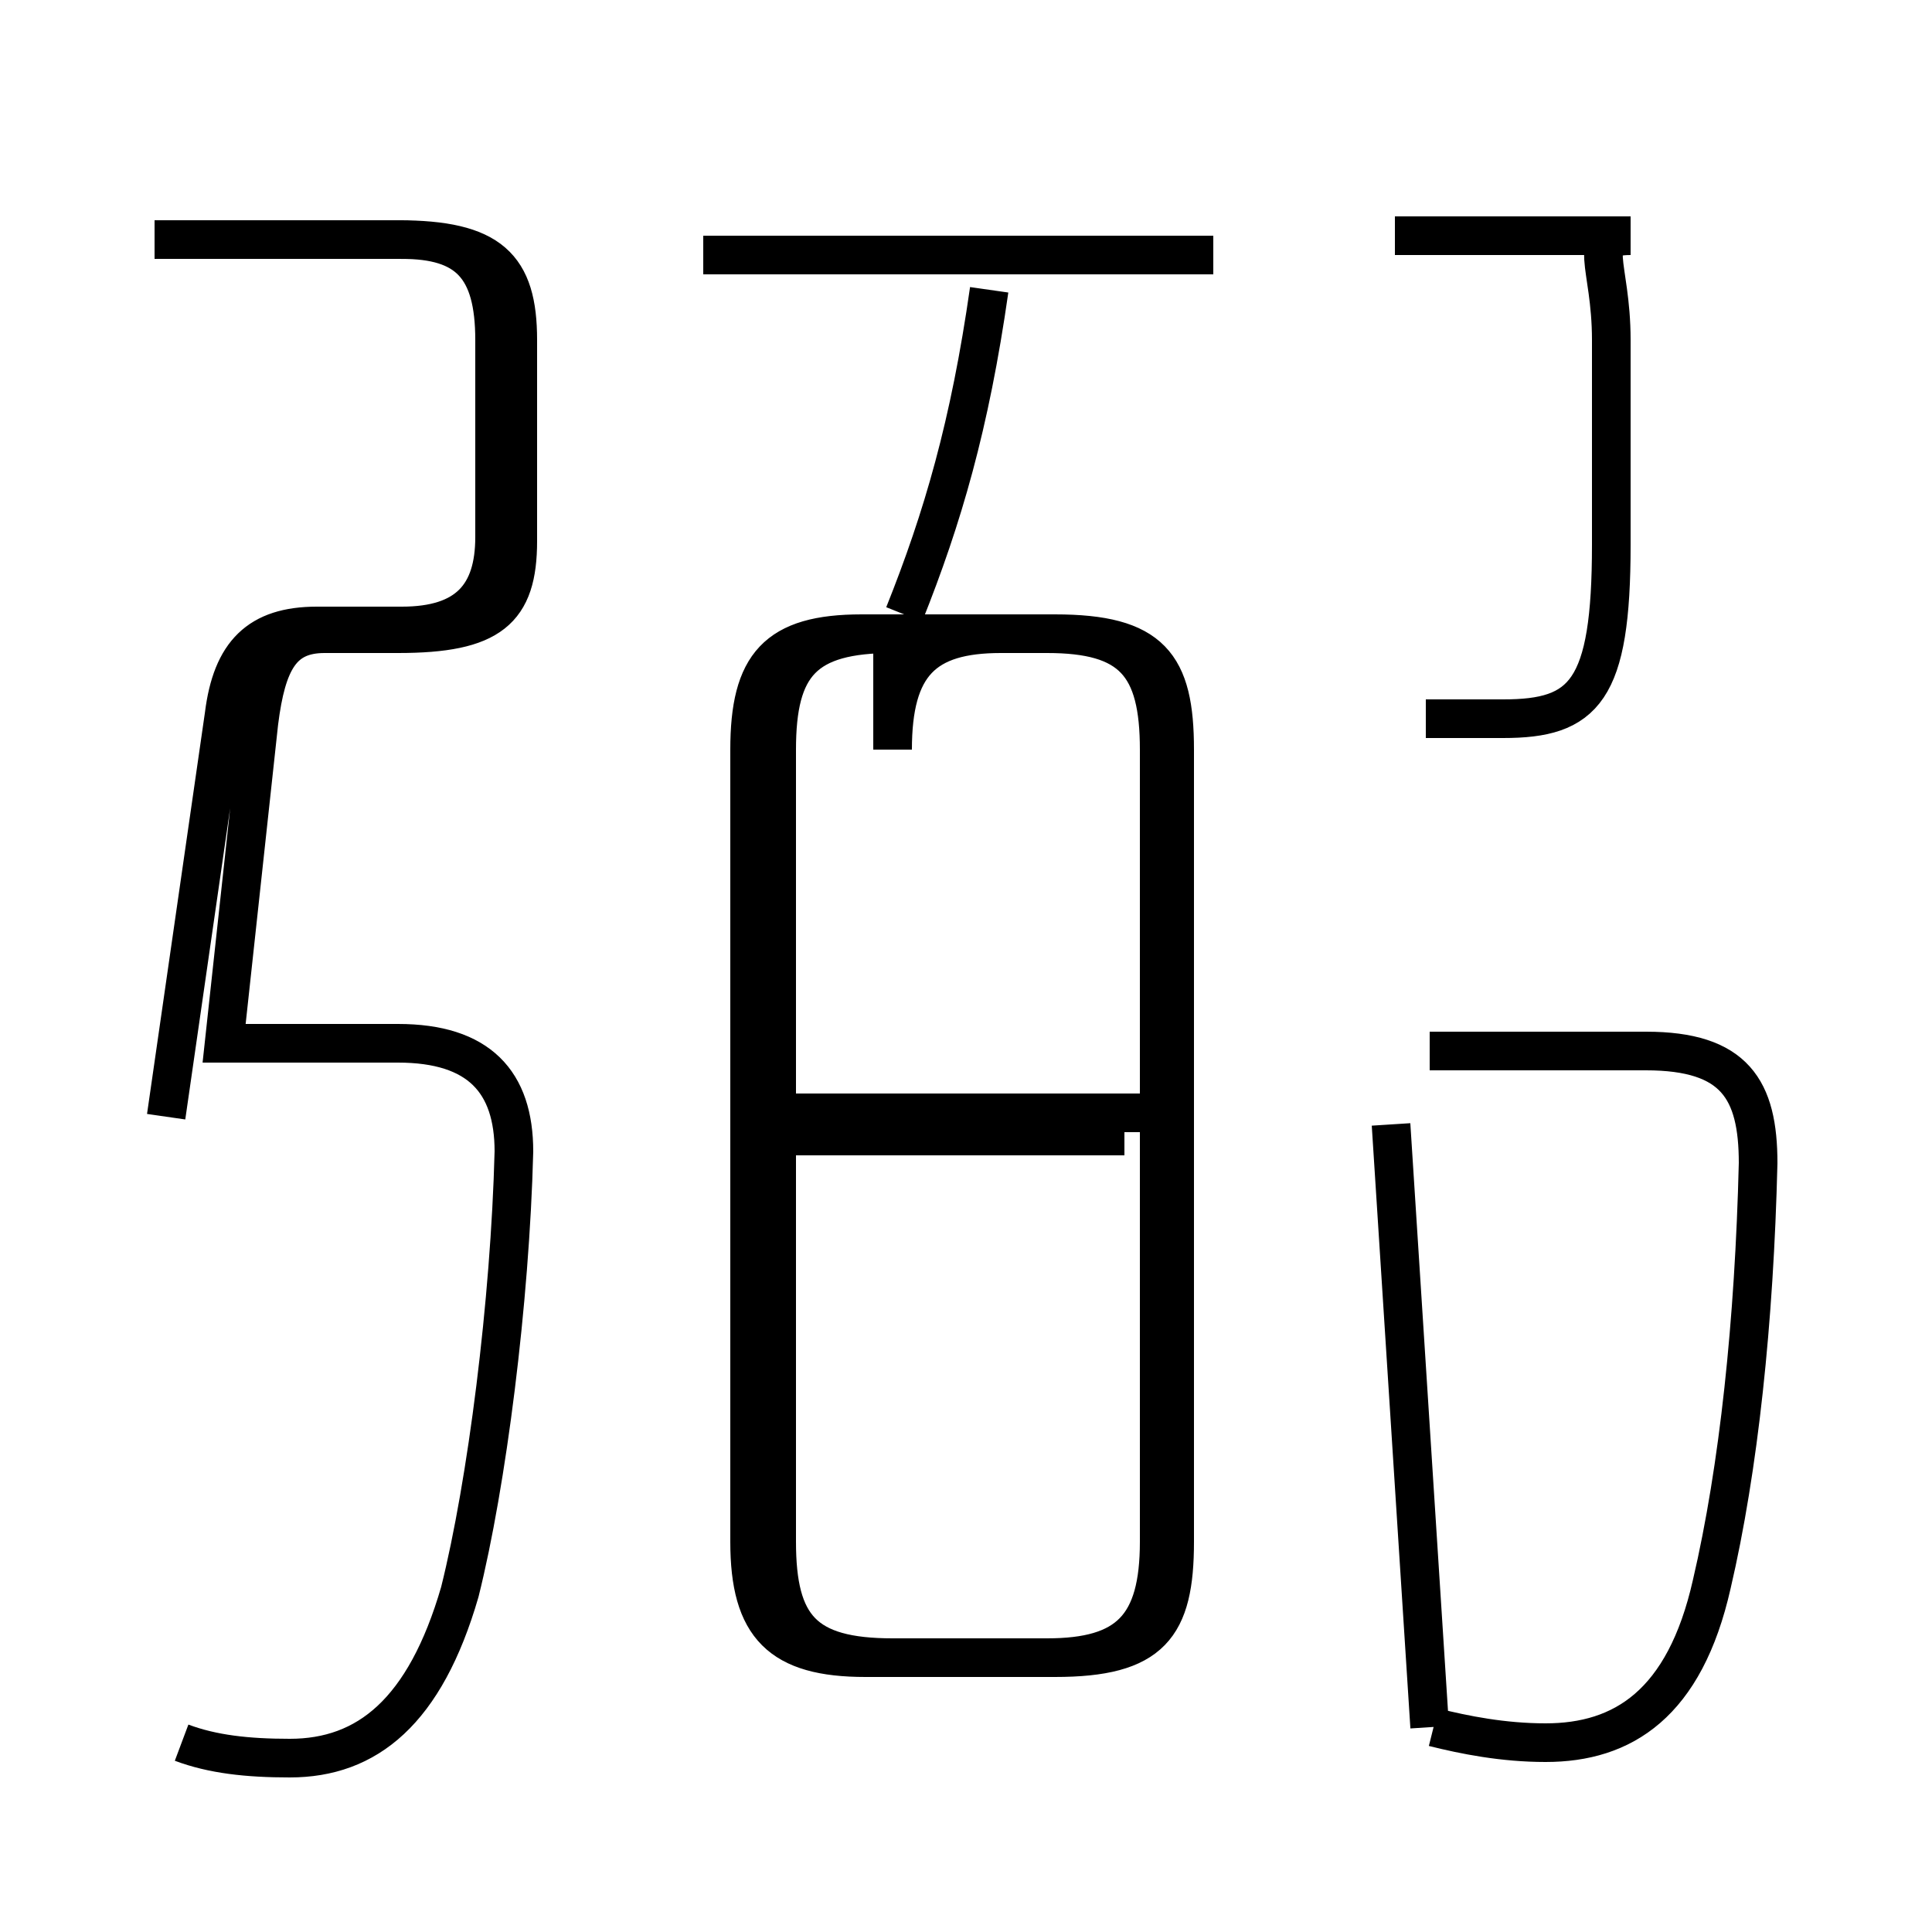 <?xml version='1.0' encoding='utf8'?>
<svg viewBox="0.0 -6.0 50.0 50.0" version="1.1" xmlns="http://www.w3.org/2000/svg">
<rect x="0.0" y="-6.0" width="50.0" height="50.0" fill="#808080" stroke="none"/>
<rect x="-1000" y="-1000" width="2000" height="2000" stroke="white" fill="white"/>
<g style="fill:white;stroke:#000000;  stroke-width:1">
<path d="M 37.1 0.7 C 37.9 0.9 38.9 1.1 40.0 1.1 C 42.0 1.1 43.6 0.1 44.3 -3.0 C 45.0 -6.0 45.4 -9.8 45.5 -13.9 C 45.5 -15.8 44.9 -16.8 42.6 -16.8 L 37.0 -16.8 M 4.7 1.1 C 5.5 1.4 6.4 1.5 7.5 1.5 C 9.5 1.5 11.0 0.3 11.9 -2.8 C 12.6 -5.6 13.2 -10.3 13.3 -14.2 C 13.3 -16.0 12.4 -17.0 10.3 -17.0 L 5.8 -17.0 L 6.7 -25.3 C 6.9 -26.9 7.3 -27.6 8.4 -27.6 L 10.3 -27.6 C 12.7 -27.6 13.4 -28.2 13.4 -30.0 L 13.4 -35.2 C 13.4 -37.1 12.7 -37.8 10.3 -37.8 L 4.0 -37.8 M 29.9 -15.2 L 19.4 -15.2 M 22.4 -1.1 L 27.1 -1.1 C 29.2 -1.1 30.0 -1.9 30.0 -4.1 L 30.0 -24.6 C 30.0 -26.8 29.3 -27.6 27.1 -27.6 L 22.3 -27.6 C 20.1 -27.6 19.4 -26.8 19.4 -24.6 L 19.4 -4.1 C 19.4 -1.9 20.2 -1.1 22.4 -1.1 Z M 4.3 -15.1 L 5.8 -25.5 C 6.0 -27.1 6.7 -27.8 8.2 -27.8 L 10.4 -27.8 C 12.1 -27.8 12.8 -28.6 12.8 -30.1 L 12.8 -35.2 C 12.8 -37.1 12.1 -37.8 10.4 -37.8 L 4.0 -37.8 M 23.4 -27.6 L 27.1 -27.6 C 29.4 -27.6 30.1 -26.8 30.1 -24.6 L 30.1 -4.1 C 30.1 -1.9 29.4 -1.1 27.1 -1.1 L 22.4 -1.1 C 20.2 -1.1 19.4 -1.9 19.4 -4.1 L 19.4 -24.6 C 19.4 -26.8 20.2 -27.6 22.4 -27.6 Z M 23.1 -27.6 L 23.1 -24.6 C 23.1 -26.8 23.9 -27.6 25.9 -27.6 L 27.3 -27.6 C 29.8 -27.6 30.4 -26.8 30.4 -24.6 L 30.4 -4.1 C 30.4 -1.9 29.8 -1.1 27.3 -1.1 L 23.1 -1.1 C 20.8 -1.1 20.1 -1.9 20.1 -4.1 L 20.1 -24.6 C 20.1 -26.8 20.8 -27.6 23.1 -27.6 Z M 29.1 -14.6 L 19.6 -14.6 M 36.0 -14.9 L 37.0 0.7 M 31.4 -37.4 L 18.2 -37.4 M 36.9 -25.4 L 38.9 -25.4 C 41.0 -25.4 41.7 -26.1 41.7 -29.9 L 41.7 -35.2 C 41.7 -37.2 41.0 -37.9 42.2 -37.9 L 36.1 -37.9 M 23.4 -28.1 C 24.4 -30.6 25.1 -33.0 25.6 -36.5 M 36.9 -25.4 L 38.9 -25.4 C 41.0 -25.4 41.7 -26.1 41.7 -29.9 L 41.7 -35.2 C 41.7 -37.2 41.0 -37.9 42.2 -37.9 L 36.1 -37.9 M 23.4 -28.1 C 24.4 -30.6 25.1 -33.0 25.6 -36.5" transform="translate(0.0, 38.0)" />
</g>
</svg>